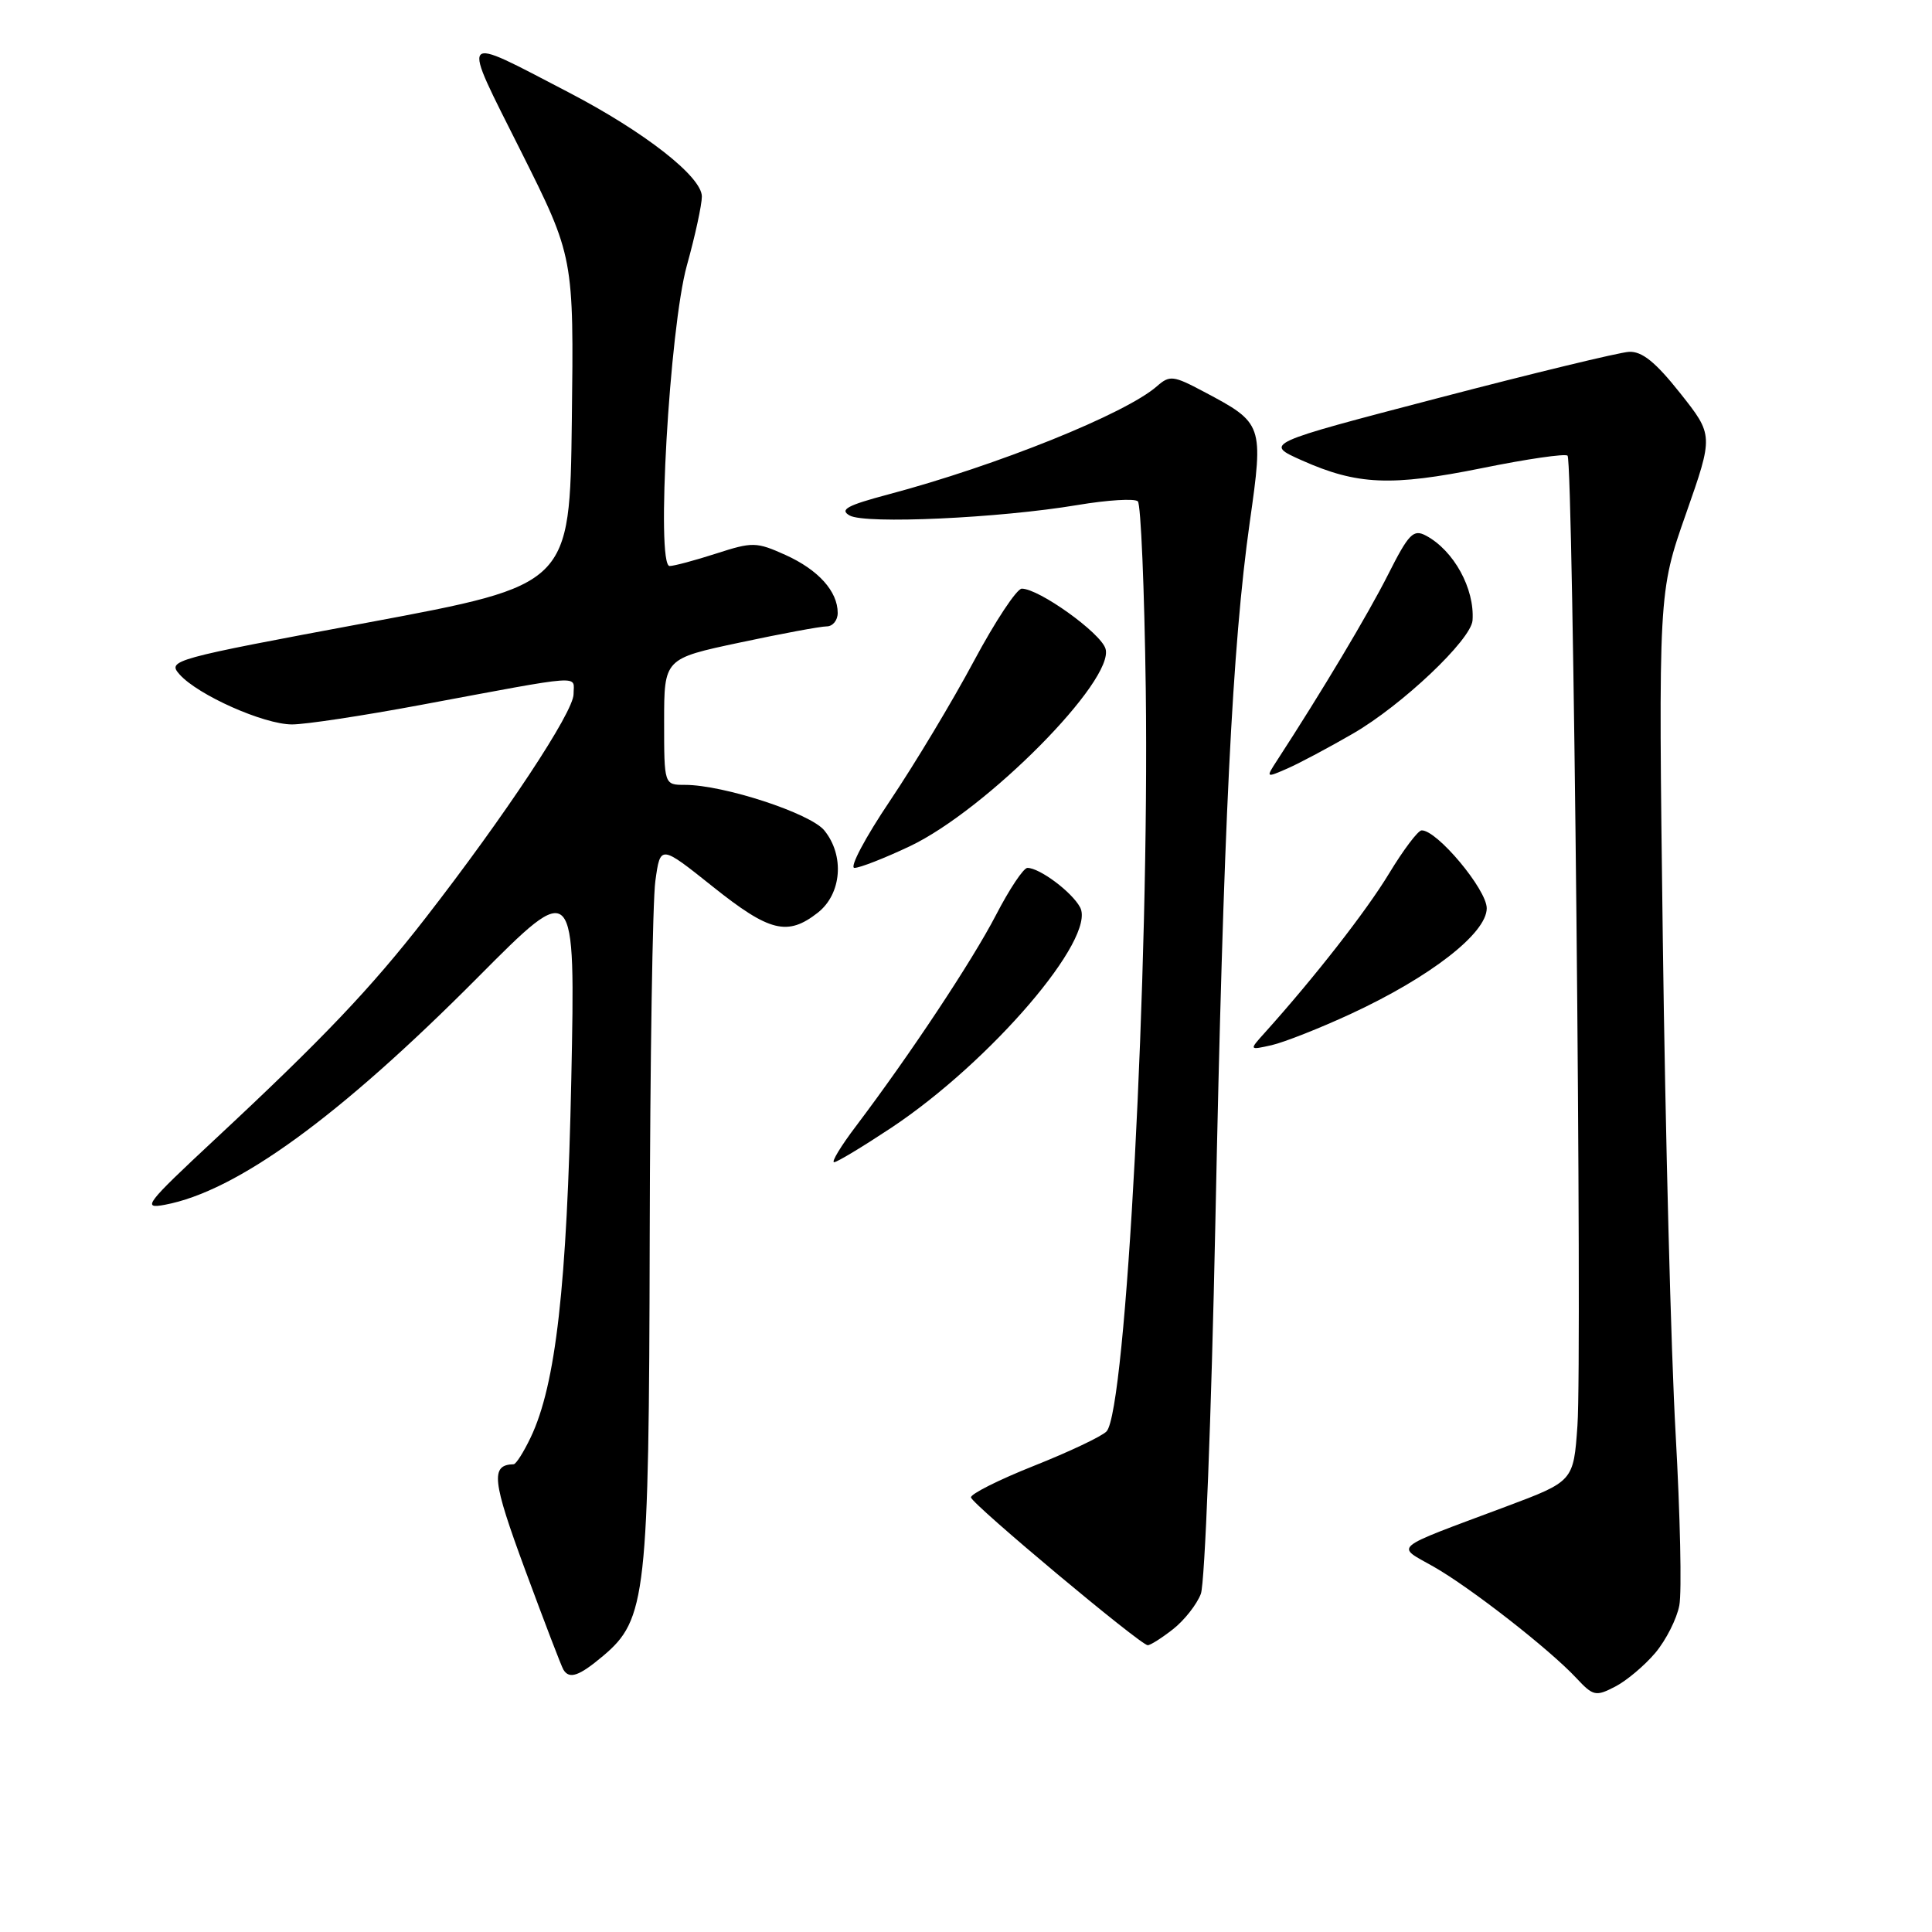 <?xml version="1.0" encoding="UTF-8" standalone="no"?>
<!DOCTYPE svg PUBLIC "-//W3C//DTD SVG 1.1//EN" "http://www.w3.org/Graphics/SVG/1.1/DTD/svg11.dtd" >
<svg xmlns="http://www.w3.org/2000/svg" xmlns:xlink="http://www.w3.org/1999/xlink" version="1.1" viewBox="0 0 256 256">
 <g >
 <path fill="currentColor"
d=" M 219.34 219.01 C 220.76 217.32 222.19 214.49 222.52 212.72 C 222.86 210.95 222.63 200.72 222.03 190.00 C 221.42 179.28 220.66 149.80 220.33 124.50 C 219.74 78.50 219.74 78.50 223.40 68.08 C 227.05 57.67 227.05 57.67 222.62 52.08 C 219.36 47.97 217.57 46.53 215.85 46.62 C 214.56 46.69 203.15 49.45 190.50 52.76 C 167.50 58.77 167.50 58.77 172.50 61.00 C 179.84 64.27 184.33 64.46 196.37 62.03 C 202.31 60.82 207.42 60.08 207.71 60.38 C 208.46 61.12 209.66 179.70 209.02 188.89 C 208.50 196.28 208.50 196.28 199.50 199.65 C 184.11 205.41 184.93 204.73 189.94 207.58 C 194.84 210.36 205.32 218.54 208.88 222.36 C 211.10 224.74 211.45 224.82 214.01 223.49 C 215.53 222.71 217.92 220.69 219.34 219.01 Z  M 79.91 219.42 C 85.64 214.60 85.99 211.44 86.09 164.07 C 86.14 140.66 86.47 119.35 86.84 116.72 C 87.50 111.94 87.50 111.94 94.43 117.47 C 101.97 123.49 104.35 124.08 108.37 120.93 C 111.53 118.44 111.93 113.37 109.23 110.04 C 107.40 107.77 95.87 104.00 90.77 104.00 C 88.00 104.00 88.00 104.00 88.00 95.64 C 88.00 87.27 88.00 87.27 98.04 85.14 C 103.56 83.96 108.73 83.00 109.54 83.00 C 110.34 83.00 111.00 82.20 111.00 81.22 C 111.00 78.35 108.43 75.50 104.07 73.53 C 100.22 71.80 99.72 71.79 94.89 73.35 C 92.07 74.26 89.30 75.00 88.73 75.00 C 86.90 75.00 88.71 43.51 91.01 35.19 C 92.11 31.25 93.00 27.13 93.00 26.04 C 93.00 23.41 85.40 17.47 75.33 12.23 C 60.61 4.58 61.02 4.07 69.03 20.05 C 76.04 34.05 76.04 34.05 75.77 55.78 C 75.50 77.50 75.50 77.50 48.80 82.48 C 22.73 87.34 22.14 87.50 23.80 89.37 C 26.23 92.10 34.94 95.98 38.68 95.99 C 40.43 96.00 48.08 94.84 55.68 93.42 C 77.85 89.29 76.00 89.42 76.00 91.98 C 76.00 94.36 66.92 108.08 56.36 121.67 C 49.14 130.96 42.81 137.62 28.50 150.95 C 19.29 159.54 18.76 160.22 21.84 159.64 C 31.38 157.85 44.93 148.00 63.32 129.50 C 76.24 116.50 76.24 116.50 75.70 143.00 C 75.13 170.38 73.65 183.48 70.32 190.46 C 69.39 192.41 68.38 194.01 68.06 194.02 C 64.97 194.10 65.20 196.14 69.60 208.06 C 72.13 214.90 74.40 220.84 74.66 221.25 C 75.45 222.54 76.74 222.09 79.91 219.42 Z  M 155.44 215.87 C 156.93 214.70 158.59 212.59 159.12 211.19 C 159.65 209.79 160.51 187.69 161.04 162.07 C 162.11 109.42 163.28 85.59 165.60 69.19 C 167.44 56.22 167.39 56.07 159.51 51.90 C 155.47 49.75 154.99 49.70 153.31 51.17 C 149.17 54.82 132.10 61.69 117.68 65.52 C 112.24 66.97 111.20 67.53 112.59 68.31 C 114.67 69.47 132.38 68.66 142.77 66.92 C 146.76 66.25 150.36 66.03 150.77 66.43 C 151.17 66.83 151.64 78.04 151.82 91.33 C 152.30 128.44 149.21 186.97 146.62 189.67 C 146.01 190.32 141.68 192.37 137.00 194.23 C 132.32 196.09 128.57 197.98 128.66 198.42 C 128.85 199.36 151.14 218.00 152.08 218.00 C 152.44 218.00 153.95 217.04 155.44 215.87 Z  M 118.11 149.43 C 131.28 140.67 145.30 124.30 143.12 120.23 C 142.04 118.20 137.76 115.00 136.14 115.00 C 135.62 115.00 133.75 117.81 131.97 121.25 C 128.81 127.34 120.62 139.69 113.40 149.25 C 111.42 151.86 110.13 154.00 110.52 154.00 C 110.91 154.00 114.32 151.94 118.11 149.43 Z  M 179.00 134.34 C 189.53 129.46 197.00 123.66 197.00 120.35 C 197.00 117.86 190.39 109.96 188.37 110.03 C 187.89 110.04 185.95 112.62 184.06 115.74 C 181.04 120.73 174.18 129.51 167.60 136.83 C 165.50 139.16 165.50 139.16 168.50 138.49 C 170.15 138.11 174.88 136.25 179.00 134.34 Z  M 120.54 112.14 C 130.70 107.33 147.79 90.07 146.48 85.94 C 145.81 83.83 137.67 78.00 135.39 78.00 C 134.73 78.00 131.87 82.32 129.05 87.59 C 126.23 92.87 121.23 101.19 117.94 106.09 C 114.64 110.99 112.52 115.00 113.22 115.00 C 113.93 115.00 117.22 113.71 120.54 112.14 Z  M 179.25 97.22 C 185.75 93.47 194.94 84.77 195.12 82.20 C 195.41 78.00 192.64 72.95 188.96 70.98 C 187.28 70.08 186.67 70.70 183.92 76.15 C 181.27 81.40 175.17 91.61 169.20 100.79 C 167.72 103.07 167.73 103.08 170.61 101.82 C 172.20 101.12 176.09 99.05 179.25 97.22 Z "/>
</g>
</svg>